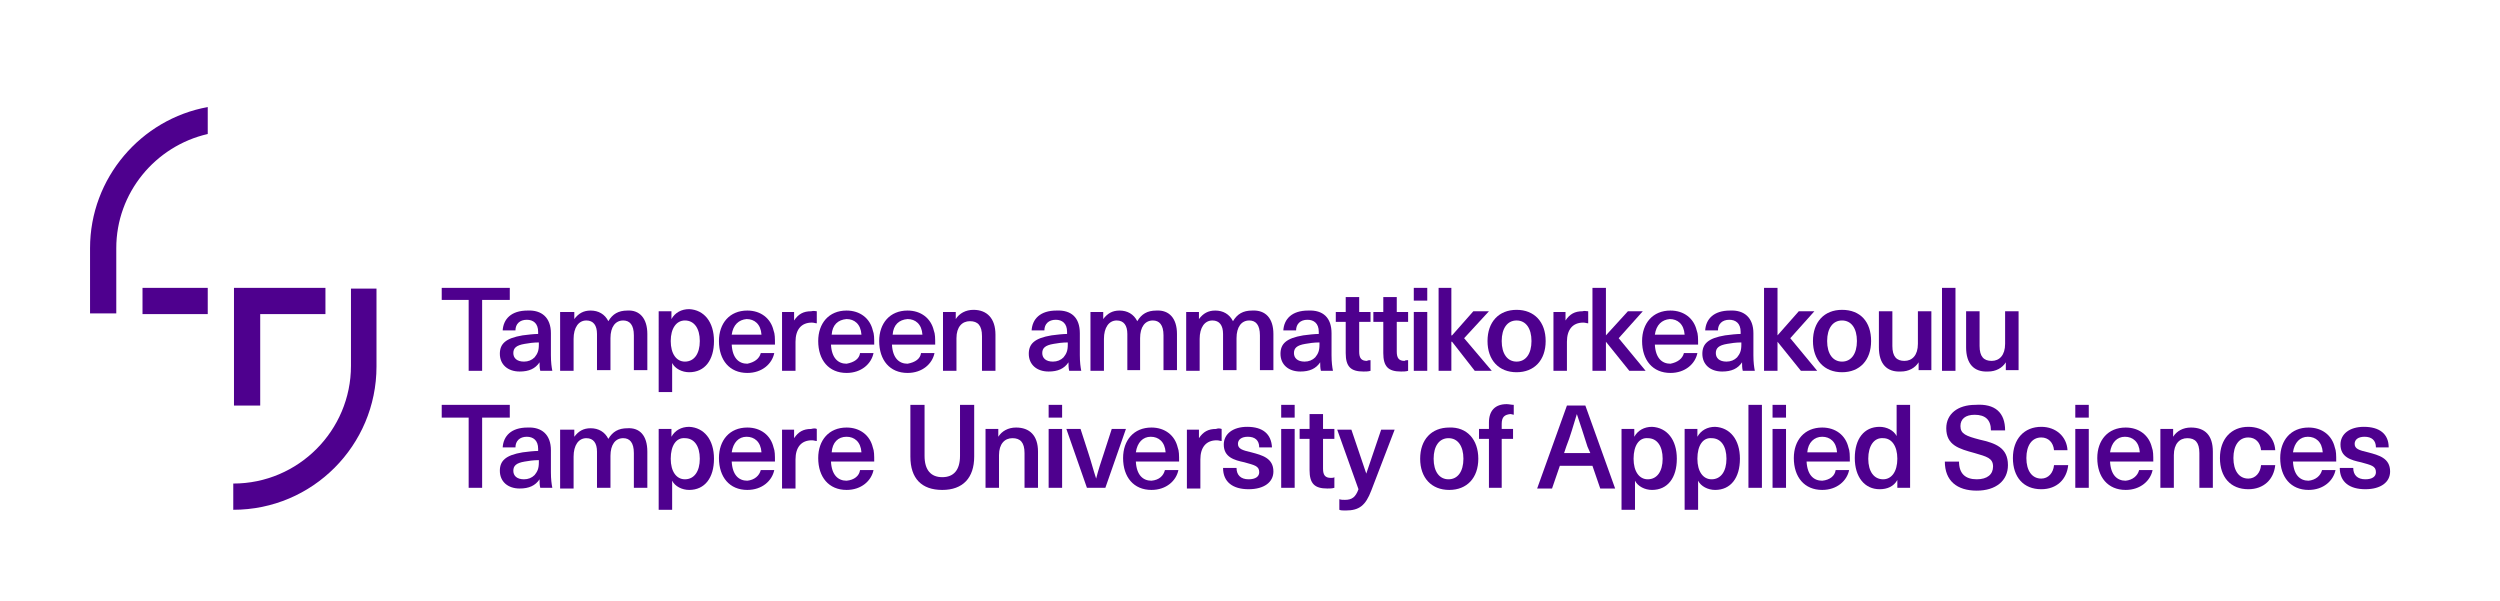 <?xml version="1.0" encoding="utf-8"?>
<!-- Generator: Adobe Illustrator 24.1.3, SVG Export Plug-In . SVG Version: 6.00 Build 0)  -->
<svg version="1.1" id="Layer_1" xmlns="http://www.w3.org/2000/svg" xmlns:xlink="http://www.w3.org/1999/xlink" x="0px" y="0px"
	 viewBox="0 0 352.6 84.8" style="enable-background:new 0 0 352.6 84.8;" xml:space="preserve">
<style type="text/css">
	.st0{fill:none;}
	.st1{fill-rule:evenodd;clip-rule:evenodd;fill:#4E008E;}
</style>
<g>
	<rect x="-0.1" y="0" class="st0" width="352.9" height="84.8"/>
	<g>
		<rect x="20.1" y="40.6" class="st1" width="9.2" height="3.7"/>
		<polygon class="st1" points="36.7,44.3 45.9,44.3 45.9,40.6 33,40.6 33,57.2 36.7,57.2 		"/>
		<path class="st1" d="M29.3,18.9v-3.8c-9.4,1.7-16.6,10-16.6,19.9v9.2h3.7v-9.2C16.4,27.2,21.9,20.6,29.3,18.9"/>
		<path class="st1" d="M49.5,40.6v11c0,9.1-7.4,16.6-16.6,16.6v3.7c11.2,0,20.2-9.1,20.2-20.2v-11H49.5z"/>
		<polygon class="st1" points="68,42.3 68,52.3 66.1,52.3 66.1,42.3 62.3,42.3 62.3,40.6 71.9,40.6 71.9,42.3 		"/>
		<path class="st1" d="M75.9,48.3L75.9,48.3c-0.6,0-1.4,0.1-1.9,0.2c-1.2,0.2-1.6,0.6-1.6,1.3c0,0.7,0.5,1.2,1.5,1.2
			c0.6,0,1.1-0.2,1.5-0.6c0.4-0.5,0.6-0.9,0.6-1.8V48.3z M77.7,47v3.1c0,1,0.1,1.7,0.2,2.2h-1.7c-0.1-0.4-0.1-0.8-0.1-1.2h0
			c-0.6,0.9-1.5,1.3-2.8,1.3c-1.7,0-2.8-1-2.8-2.5c0-1.4,0.8-2.2,3.2-2.6c0.7-0.1,1.7-0.2,2.2-0.2v-0.3c0-1.2-0.7-1.7-1.6-1.7
			c-1,0-1.6,0.6-1.6,1.5h-1.8c0.1-1.6,1.2-2.8,3.5-2.8C76.4,43.7,77.7,44.8,77.7,47z"/>
		<path class="st1" d="M91.3,47.1v5.1h-1.9v-4.9c0-1.5-0.6-2.1-1.5-2.1c-1.1,0-1.8,0.9-1.8,2.5v4.5h-1.9v-5.1c0-1.2-0.5-1.9-1.5-1.9
			c-1.1,0-1.8,1-1.8,2.6v4.5h-1.9v-8.3H81v1h0c0.6-0.8,1.3-1.2,2.3-1.2c1.1,0,2,0.5,2.5,1.5c0.6-1,1.4-1.5,2.7-1.5
			C90.2,43.7,91.3,44.9,91.3,47.1"/>
		<path class="st1" d="M94.6,48.1L94.6,48.1c0,1.8,0.8,2.9,2,2.9c1.3,0,2.1-1.1,2.1-2.9c0-1.8-0.8-2.9-2.1-2.9
			C95.4,45.2,94.6,46.3,94.6,48.1 M100.7,48.1c0,2.7-1.3,4.4-3.5,4.4c-1,0-2-0.5-2.4-1.3h0v4.1h-1.9V43.9h1.8v1.1h0
			c0.5-0.9,1.4-1.4,2.5-1.4C99.3,43.7,100.7,45.4,100.7,48.1z"/>
		<path class="st1" d="M103.2,47.2L103.2,47.2h4.2c-0.1-1.5-1-2.2-2.1-2.2C104.2,45.1,103.4,45.8,103.2,47.2 M107.3,49.8h1.9
			c-0.3,1.5-1.7,2.8-3.8,2.8c-2.5,0-4-1.8-4-4.5c0-2.5,1.5-4.3,4-4.3c1.9,0,3.3,1.1,3.7,2.8c0.2,0.5,0.2,1.1,0.2,2h-6.1
			c0.1,1.9,1,2.7,2.2,2.7C106.4,51.1,107.1,50.6,107.3,49.8z"/>
		<path class="st1" d="M115.2,43.9v1.7c-0.2,0-0.4-0.1-0.7-0.1c-1.5,0-2.3,1-2.3,2.7v4.1h-1.9v-8.3h1.7v1.2h0
			c0.6-0.9,1.3-1.3,2.4-1.3C114.8,43.8,115,43.9,115.2,43.9"/>
		<path class="st1" d="M117.3,47.2L117.3,47.2h4.2c-0.1-1.5-1-2.2-2.1-2.2C118.2,45.1,117.4,45.8,117.3,47.2 M121.3,49.8h1.9
			c-0.3,1.5-1.7,2.8-3.8,2.8c-2.5,0-4-1.8-4-4.5c0-2.5,1.5-4.3,4-4.3c1.9,0,3.3,1.1,3.7,2.8c0.2,0.5,0.2,1.1,0.2,2h-6.1
			c0.1,1.9,1,2.7,2.2,2.7C120.5,51.1,121.2,50.6,121.3,49.8z"/>
		<path class="st1" d="M125.9,47.2L125.9,47.2h4.2c-0.1-1.5-1-2.2-2.1-2.2C126.8,45.1,126,45.8,125.9,47.2 M129.9,49.8h1.9
			c-0.3,1.5-1.7,2.8-3.8,2.8c-2.5,0-4-1.8-4-4.5c0-2.5,1.5-4.3,4-4.3c1.9,0,3.3,1.1,3.7,2.8c0.2,0.5,0.2,1.1,0.2,2h-6.1
			c0.1,1.9,1,2.7,2.2,2.7C129.1,51.1,129.8,50.6,129.9,49.8z"/>
		<path class="st1" d="M140.4,47.2v5.1h-1.9v-4.9c0-1.5-0.6-2.1-1.7-2.1c-1.1,0-1.9,0.8-1.9,2.4v4.6H133v-8.3h1.8V45h0
			c0.5-0.8,1.4-1.3,2.5-1.3C139.2,43.7,140.4,44.9,140.4,47.2"/>
		<path class="st1" d="M150.5,48.3L150.5,48.3c-0.6,0-1.4,0.1-1.9,0.2c-1.2,0.2-1.6,0.6-1.6,1.3c0,0.7,0.5,1.2,1.5,1.2
			c0.6,0,1.1-0.2,1.5-0.6c0.4-0.5,0.6-0.9,0.6-1.8V48.3z M152.3,47v3.1c0,1,0.1,1.7,0.2,2.2h-1.7c-0.1-0.4-0.1-0.8-0.1-1.2h0
			c-0.6,0.9-1.5,1.3-2.8,1.3c-1.7,0-2.8-1-2.8-2.5c0-1.4,0.8-2.2,3.2-2.6c0.7-0.1,1.7-0.2,2.2-0.2v-0.3c0-1.2-0.7-1.7-1.6-1.7
			c-1,0-1.6,0.6-1.6,1.5h-1.8c0.1-1.6,1.2-2.8,3.5-2.8C151.1,43.7,152.3,44.8,152.3,47z"/>
		<path class="st1" d="M166,47.1v5.1h-1.9v-4.9c0-1.5-0.6-2.1-1.5-2.1c-1.1,0-1.8,0.9-1.8,2.5v4.5H159v-5.1c0-1.2-0.5-1.9-1.5-1.9
			c-1.1,0-1.8,1-1.8,2.6v4.5h-1.9v-8.3h1.8v1h0c0.6-0.8,1.3-1.2,2.3-1.2c1.1,0,2,0.5,2.5,1.5c0.6-1,1.4-1.5,2.7-1.5
			C164.9,43.7,166,44.9,166,47.1"/>
		<path class="st1" d="M179.6,47.1v5.1h-1.9v-4.9c0-1.5-0.6-2.1-1.5-2.1c-1.1,0-1.8,0.9-1.8,2.5v4.5h-1.9v-5.1
			c0-1.2-0.5-1.9-1.5-1.9c-1.1,0-1.8,1-1.8,2.6v4.5h-1.9v-8.3h1.8v1h0c0.6-0.8,1.3-1.2,2.3-1.2c1.1,0,2,0.5,2.5,1.5
			c0.6-1,1.4-1.5,2.7-1.5C178.5,43.7,179.6,44.9,179.6,47.1"/>
		<path class="st1" d="M186,48.3L186,48.3c-0.6,0-1.4,0.1-1.9,0.2c-1.2,0.2-1.6,0.6-1.6,1.3c0,0.7,0.5,1.2,1.5,1.2
			c0.6,0,1.1-0.2,1.5-0.6c0.4-0.5,0.6-0.9,0.6-1.8V48.3z M187.8,47v3.1c0,1,0.1,1.7,0.2,2.2h-1.7c-0.1-0.4-0.1-0.8-0.1-1.2h0
			c-0.6,0.9-1.5,1.3-2.8,1.3c-1.7,0-2.8-1-2.8-2.5c0-1.4,0.8-2.2,3.2-2.6c0.7-0.1,1.7-0.2,2.2-0.2v-0.3c0-1.2-0.7-1.7-1.6-1.7
			c-1,0-1.6,0.6-1.6,1.5h-1.8c0.1-1.6,1.2-2.8,3.5-2.8C186.6,43.7,187.8,44.8,187.8,47z"/>
		<path class="st1" d="M193.3,50.8v1.5c-0.3,0.1-0.7,0.1-1,0.1c-1.8,0-2.5-0.7-2.5-2.6v-4.4h-1.4v-1.4h1.4v-2.1h1.9v2.1h1.6v1.4
			h-1.6v4.2c0,0.9,0.3,1.3,1.1,1.3C192.9,50.8,193.2,50.8,193.3,50.8"/>
		<path class="st1" d="M198.6,50.8v1.5c-0.3,0.1-0.7,0.1-1,0.1c-1.8,0-2.5-0.7-2.5-2.6v-4.4h-1.4v-1.4h1.4v-2.1h1.9v2.1h1.6v1.4
			h-1.6v4.2c0,0.9,0.3,1.3,1.1,1.3C198.2,50.8,198.4,50.8,198.6,50.8"/>
		<path class="st1" d="M199.4,52.3L199.4,52.3v-8.3h1.9v8.3H199.4z M199.4,42.4v-1.8h1.9v1.8H199.4z"/>
		<polygon class="st1" points="208,52.3 204.8,48.2 204.7,48.2 204.7,52.3 202.9,52.3 202.9,40.6 204.7,40.6 204.7,47.3 204.8,47.3 
			207.8,43.9 210,43.9 206.5,47.7 210.4,52.3 		"/>
		<path class="st1" d="M211.8,48.1L211.8,48.1c0,1.8,0.8,2.9,2.1,2.9c1.3,0,2.1-1.1,2.1-2.9s-0.8-2.9-2.1-2.9
			C212.6,45.2,211.8,46.3,211.8,48.1 M218,48.1c0,2.7-1.6,4.4-4.1,4.4c-2.5,0-4.1-1.7-4.1-4.4c0-2.7,1.6-4.4,4.1-4.4
			C216.4,43.7,218,45.4,218,48.1z"/>
		<path class="st1" d="M224,43.9v1.7c-0.2,0-0.4-0.1-0.7-0.1c-1.5,0-2.3,1-2.3,2.7v4.1h-1.9v-8.3h1.7v1.2h0c0.6-0.9,1.3-1.3,2.4-1.3
			C223.5,43.8,223.7,43.9,224,43.9"/>
		<polygon class="st1" points="229.8,52.3 226.5,48.2 226.5,48.2 226.5,52.3 224.6,52.3 224.6,40.6 226.5,40.6 226.5,47.3 
			226.5,47.3 229.6,43.9 231.7,43.9 228.3,47.7 232.1,52.3 		"/>
		<path class="st1" d="M233.4,47.2L233.4,47.2h4.2c-0.1-1.5-1-2.2-2.1-2.2C234.4,45.1,233.6,45.8,233.4,47.2 M237.5,49.8h1.9
			c-0.3,1.5-1.7,2.8-3.8,2.8c-2.5,0-4-1.8-4-4.5c0-2.5,1.5-4.3,4-4.3c1.9,0,3.3,1.1,3.7,2.8c0.2,0.5,0.2,1.1,0.2,2h-6.1
			c0.1,1.9,1,2.7,2.2,2.7C236.6,51.1,237.3,50.6,237.5,49.8z"/>
		<path class="st1" d="M245.5,48.3L245.5,48.3c-0.6,0-1.4,0.1-1.9,0.2c-1.2,0.2-1.6,0.6-1.6,1.3c0,0.7,0.5,1.2,1.5,1.2
			c0.6,0,1.1-0.2,1.5-0.6c0.4-0.5,0.6-0.9,0.6-1.8V48.3z M247.3,47v3.1c0,1,0.1,1.7,0.2,2.2h-1.7c-0.1-0.4-0.1-0.8-0.1-1.2h0
			c-0.6,0.9-1.5,1.3-2.8,1.3c-1.7,0-2.8-1-2.8-2.5c0-1.4,0.8-2.2,3.2-2.6c0.7-0.1,1.7-0.2,2.2-0.2v-0.3c0-1.2-0.7-1.7-1.6-1.7
			c-1,0-1.6,0.6-1.6,1.5h-1.8c0.1-1.6,1.2-2.8,3.5-2.8C246,43.7,247.3,44.8,247.3,47z"/>
		<polygon class="st1" points="254,52.3 250.7,48.2 250.7,48.2 250.7,52.3 248.8,52.3 248.8,40.6 250.7,40.6 250.7,47.3 250.7,47.3 
			253.7,43.9 255.9,43.9 252.5,47.7 256.3,52.3 		"/>
		<path class="st1" d="M257.7,48.1L257.7,48.1c0,1.8,0.8,2.9,2.1,2.9c1.3,0,2.1-1.1,2.1-2.9s-0.8-2.9-2.1-2.9
			C258.5,45.2,257.7,46.3,257.7,48.1 M263.9,48.1c0,2.7-1.6,4.4-4.1,4.4c-2.5,0-4.1-1.7-4.1-4.4c0-2.7,1.6-4.4,4.1-4.4
			C262.4,43.7,263.9,45.4,263.9,48.1z"/>
		<path class="st1" d="M265,49v-5.1h1.9v4.9c0,1.5,0.6,2.1,1.7,2.1c1.1,0,1.9-0.8,1.9-2.4v-4.6h1.9v8.3h-1.8v-1.1h0
			c-0.5,0.8-1.4,1.3-2.5,1.3C266.1,52.5,265,51.3,265,49"/>
		<rect x="273.9" y="40.6" class="st1" width="1.9" height="11.7"/>
		<path class="st1" d="M277.3,49v-5.1h1.9v4.9c0,1.5,0.6,2.1,1.7,2.1c1.1,0,1.9-0.8,1.9-2.4v-4.6h1.9v8.3h-1.8v-1.1h0
			c-0.5,0.8-1.4,1.3-2.5,1.3C278.4,52.5,277.3,51.3,277.3,49"/>
		<polygon class="st1" points="68,58.9 68,68.8 66.1,68.8 66.1,58.9 62.3,58.9 62.3,57.1 71.9,57.1 71.9,58.9 		"/>
		<path class="st1" d="M75.9,64.9L75.9,64.9c-0.6,0-1.4,0.1-1.9,0.2c-1.2,0.2-1.6,0.6-1.6,1.3c0,0.7,0.5,1.2,1.5,1.2
			c0.6,0,1.1-0.2,1.5-0.6c0.4-0.5,0.6-0.9,0.6-1.8V64.9z M77.7,63.5v3.1c0,1,0.1,1.7,0.2,2.2h-1.7c-0.1-0.4-0.1-0.8-0.1-1.2h0
			c-0.6,0.9-1.5,1.3-2.8,1.3c-1.7,0-2.8-1-2.8-2.5c0-1.4,0.8-2.2,3.2-2.6c0.7-0.1,1.7-0.2,2.2-0.2v-0.3c0-1.2-0.7-1.7-1.6-1.7
			c-1,0-1.6,0.6-1.6,1.5h-1.8c0.1-1.6,1.2-2.8,3.5-2.8C76.4,60.2,77.7,61.3,77.7,63.5z"/>
		<path class="st1" d="M91.3,63.7v5.1h-1.9v-4.9c0-1.5-0.6-2.1-1.5-2.1c-1.1,0-1.8,0.9-1.8,2.5v4.5h-1.9v-5.1c0-1.2-0.5-1.9-1.5-1.9
			c-1.1,0-1.8,1-1.8,2.6v4.5h-1.9v-8.3H81v1h0c0.6-0.8,1.3-1.2,2.3-1.2c1.1,0,2,0.5,2.5,1.5c0.6-1,1.4-1.5,2.7-1.5
			C90.2,60.3,91.3,61.4,91.3,63.7"/>
		<path class="st1" d="M94.6,64.7L94.6,64.7c0,1.8,0.8,2.9,2,2.9c1.3,0,2.1-1.1,2.1-2.9c0-1.8-0.8-2.9-2.1-2.9
			C95.4,61.7,94.6,62.8,94.6,64.7 M100.7,64.7c0,2.7-1.3,4.4-3.5,4.4c-1,0-2-0.5-2.4-1.3h0v4.1h-1.9V60.5h1.8v1.1h0
			c0.5-0.9,1.4-1.4,2.5-1.4C99.3,60.3,100.7,62,100.7,64.7z"/>
		<path class="st1" d="M103.2,63.8L103.2,63.8h4.2c-0.1-1.5-1-2.2-2.1-2.2C104.2,61.6,103.4,62.4,103.2,63.8 M107.3,66.3h1.9
			c-0.3,1.5-1.7,2.8-3.8,2.8c-2.5,0-4-1.8-4-4.5c0-2.5,1.5-4.3,4-4.3c1.9,0,3.3,1.1,3.7,2.8c0.2,0.5,0.2,1.1,0.2,2h-6.1
			c0.1,1.9,1,2.7,2.2,2.7C106.4,67.7,107.1,67.1,107.3,66.3z"/>
		<path class="st1" d="M115.2,60.5v1.7c-0.2,0-0.4-0.1-0.7-0.1c-1.5,0-2.3,1-2.3,2.7v4.1h-1.9v-8.3h1.7v1.2h0
			c0.6-0.9,1.3-1.3,2.4-1.3C114.8,60.4,115,60.4,115.2,60.5"/>
		<path class="st1" d="M117.3,63.8L117.3,63.8h4.2c-0.1-1.5-1-2.2-2.1-2.2C118.2,61.6,117.4,62.4,117.3,63.8 M121.3,66.3h1.9
			c-0.3,1.5-1.7,2.8-3.8,2.8c-2.5,0-4-1.8-4-4.5c0-2.5,1.5-4.3,4-4.3c1.9,0,3.3,1.1,3.7,2.8c0.2,0.5,0.2,1.1,0.2,2h-6.1
			c0.1,1.9,1,2.7,2.2,2.7C120.5,67.7,121.2,67.1,121.3,66.3z"/>
		<path class="st1" d="M137.4,64.4c0,3-1.6,4.7-4.5,4.7s-4.5-1.6-4.5-4.7v-7.3h2v7.2c0,2,0.9,3,2.5,3c1.6,0,2.5-1,2.5-3v-7.2h2V64.4
			z"/>
		<path class="st1" d="M146.4,63.7v5.1h-1.9v-4.9c0-1.5-0.6-2.1-1.7-2.1c-1.1,0-1.9,0.8-1.9,2.4v4.6h-1.9v-8.3h1.8v1.1h0
			c0.5-0.8,1.4-1.3,2.5-1.3C145.2,60.3,146.4,61.4,146.4,63.7"/>
		<path class="st1" d="M147.9,68.8L147.9,68.8v-8.3h1.9v8.3H147.9z M147.9,58.9v-1.8h1.9v1.8H147.9z"/>
		<path class="st1" d="M153.3,68.8l-2.9-8.3h2l1.1,3.4c0.4,1.2,0.7,2.4,1.1,3.6h0c0.3-1.2,0.7-2.4,1.1-3.6l1.1-3.4h2l-2.9,8.3H153.3
			z"/>
		<path class="st1" d="M160.2,63.8L160.2,63.8h4.2c-0.1-1.5-1-2.2-2.1-2.2C161.2,61.6,160.4,62.4,160.2,63.8 M164.3,66.3h1.9
			c-0.3,1.5-1.7,2.8-3.8,2.8c-2.5,0-4-1.8-4-4.5c0-2.5,1.5-4.3,4-4.3c1.9,0,3.3,1.1,3.7,2.8c0.2,0.5,0.2,1.1,0.2,2h-6.1
			c0.1,1.9,1,2.7,2.2,2.7C163.5,67.7,164.1,67.1,164.3,66.3z"/>
		<path class="st1" d="M172.3,60.5v1.7c-0.2,0-0.4-0.1-0.7-0.1c-1.5,0-2.3,1-2.3,2.7v4.1h-1.9v-8.3h1.7v1.2h0
			c0.6-0.9,1.3-1.3,2.4-1.3C171.8,60.4,172,60.4,172.3,60.5"/>
		<path class="st1" d="M179.4,63.1h-1.8c0-1-0.6-1.5-1.6-1.5c-0.9,0-1.4,0.4-1.4,1c0,0.7,0.6,0.9,1.9,1.2c1.5,0.4,3.1,0.8,3.1,2.7
			c0,1.5-1.3,2.5-3.5,2.5c-2.2,0-3.6-1-3.6-3h1.9c0,1,0.6,1.6,1.7,1.6c1,0,1.5-0.4,1.5-1c0-0.9-0.7-1-2.1-1.4
			c-1.4-0.3-2.9-0.7-2.9-2.5c0-1.5,1.3-2.5,3.3-2.5C178.1,60.2,179.3,61.2,179.4,63.1"/>
		<path class="st1" d="M180.7,68.8L180.7,68.8v-8.3h1.9v8.3H180.7z M180.7,58.9v-1.8h1.9v1.8H180.7z"/>
		<path class="st1" d="M188.2,67.3v1.5c-0.3,0.1-0.7,0.1-1,0.1c-1.8,0-2.5-0.7-2.5-2.6v-4.4h-1.4v-1.4h1.4v-2.1h1.9v2.1h1.6v1.4
			h-1.6v4.2c0,0.9,0.3,1.3,1.1,1.3C187.9,67.4,188.1,67.4,188.2,67.3"/>
		<path class="st1" d="M193.4,69.2c-0.8,2.1-1.7,2.8-3.6,2.8c-0.4,0-0.7,0-0.9-0.1v-1.5c0.2,0.1,0.5,0.1,0.8,0.1
			c1,0,1.5-0.4,1.9-1.5l-3-8.4h2l2.1,6.2h0l2.1-6.2h1.9L193.4,69.2z"/>
		<path class="st1" d="M202.2,64.7L202.2,64.7c0,1.8,0.8,2.9,2.1,2.9s2.1-1.1,2.1-2.9c0-1.8-0.8-2.9-2.1-2.9S202.2,62.9,202.2,64.7
			 M208.5,64.7c0,2.7-1.6,4.4-4.1,4.4c-2.5,0-4.1-1.7-4.1-4.4c0-2.7,1.6-4.4,4.1-4.4C206.9,60.2,208.5,62,208.5,64.7z"/>
		<path class="st1" d="M211.8,59.8v0.7h1.6v1.4h-1.6v6.9H210v-6.9h-1.4v-1.4h1.4v-0.9c0-1.7,0.9-2.6,2.5-2.6c0.3,0,0.7,0.1,1,0.1
			v1.4c-0.1,0-0.3-0.1-0.5-0.1C212.2,58.5,211.8,58.8,211.8,59.8"/>
		<path class="st1" d="M223.9,63L223.9,63c-0.5-1.6-1-3.1-1.5-4.6h0c-0.5,1.6-0.9,3.1-1.5,4.6l-0.3,0.9h3.7L223.9,63z M220,65.7
			l-1.1,3.2h-2.1l4.2-11.7h2.6l4.2,11.7h-2.1l-1.1-3.2H220z"/>
		<path class="st1" d="M230.4,64.7L230.4,64.7c0,1.8,0.8,2.9,2,2.9c1.3,0,2.1-1.1,2.1-2.9c0-1.8-0.8-2.9-2.1-2.9
			C231.2,61.7,230.4,62.8,230.4,64.7 M236.5,64.7c0,2.7-1.3,4.4-3.5,4.4c-1,0-2-0.5-2.4-1.3h0v4.1h-1.9V60.5h1.8v1.1h0
			c0.5-0.9,1.4-1.4,2.5-1.4C235.1,60.3,236.5,62,236.5,64.7z"/>
		<path class="st1" d="M239.4,64.7L239.4,64.7c0,1.8,0.8,2.9,2,2.9c1.3,0,2.1-1.1,2.1-2.9c0-1.8-0.8-2.9-2.1-2.9
			C240.2,61.7,239.4,62.8,239.4,64.7 M245.4,64.7c0,2.7-1.3,4.4-3.5,4.4c-1,0-2-0.5-2.4-1.3h0v4.1h-1.9V60.5h1.8v1.1h0
			c0.5-0.9,1.4-1.4,2.5-1.4C244,60.3,245.4,62,245.4,64.7z"/>
		<rect x="246.6" y="57.1" class="st1" width="1.9" height="11.7"/>
		<path class="st1" d="M250,68.8L250,68.8v-8.3h1.9v8.3H250z M250,58.9v-1.8h1.9v1.8H250z"/>
		<path class="st1" d="M254.9,63.8L254.9,63.8h4.2c-0.1-1.5-1-2.2-2.1-2.2C255.9,61.6,255,62.4,254.9,63.8 M258.9,66.3h1.9
			c-0.3,1.5-1.7,2.8-3.8,2.8c-2.5,0-4-1.8-4-4.5c0-2.5,1.5-4.3,4-4.3c1.9,0,3.3,1.1,3.7,2.8c0.2,0.5,0.2,1.1,0.2,2h-6.1
			c0.1,1.9,1,2.7,2.2,2.7C258.1,67.7,258.8,67.1,258.9,66.3z"/>
		<path class="st1" d="M263.5,64.7L263.5,64.7c0,1.8,0.8,2.9,2.1,2.9c1.2,0,2-1.1,2-2.9c0-1.8-0.8-2.9-2-2.9
			C264.3,61.7,263.5,62.9,263.5,64.7 M267.6,68.8v-1.1h0c-0.5,0.9-1.4,1.3-2.5,1.3c-2.1,0-3.5-1.7-3.5-4.4c0-2.7,1.3-4.4,3.5-4.4
			c1,0,2,0.5,2.4,1.3h0v-4.4h1.9v11.7H267.6z"/>
		<path class="st1" d="M282.8,60.7h-2c0-1.5-0.8-2.2-2.3-2.2c-1.3,0-2,0.6-2,1.6c0,1.1,0.8,1.4,2.7,1.9c2.2,0.5,4,1.1,4,3.6
			c0,2.2-1.7,3.6-4.4,3.6c-2.8,0-4.5-1.4-4.5-4.1h2c0,1.7,0.9,2.5,2.5,2.5c1.5,0,2.3-0.7,2.3-1.8c0-1.2-0.9-1.4-2.6-1.9
			c-2.2-0.6-4-1.1-4-3.5c0-2,1.6-3.3,4.1-3.3C281.4,56.9,282.8,58.2,282.8,60.7"/>
		<path class="st1" d="M291.6,63.5h-1.9c-0.1-1.1-0.8-1.8-1.8-1.8c-1.3,0-2.1,1.1-2.1,2.9c0,1.8,0.8,2.9,2.1,2.9
			c1,0,1.7-0.8,1.8-1.9h2c-0.2,2-1.6,3.4-3.8,3.4c-2.5,0-4-1.7-4-4.4c0-2.7,1.6-4.4,4-4.4C290,60.2,291.5,61.6,291.6,63.5"/>
		<path class="st1" d="M292.7,68.8L292.7,68.8v-8.3h1.9v8.3H292.7z M292.7,58.9v-1.8h1.9v1.8H292.7z"/>
		<path class="st1" d="M297.6,63.8L297.6,63.8h4.2c-0.1-1.5-1-2.2-2.1-2.2C298.6,61.6,297.8,62.4,297.6,63.8 M301.7,66.3h1.9
			c-0.3,1.5-1.7,2.8-3.8,2.8c-2.5,0-4-1.8-4-4.5c0-2.5,1.5-4.3,4-4.3c1.9,0,3.3,1.1,3.7,2.8c0.2,0.5,0.2,1.1,0.2,2h-6.1
			c0.1,1.9,1,2.7,2.2,2.7C300.8,67.7,301.5,67.1,301.7,66.3z"/>
		<path class="st1" d="M312.1,63.7v5.1h-1.9v-4.9c0-1.5-0.6-2.1-1.7-2.1c-1.1,0-1.9,0.8-1.9,2.4v4.6h-1.9v-8.3h1.8v1.1h0
			c0.5-0.8,1.4-1.3,2.5-1.3C311,60.3,312.1,61.4,312.1,63.7"/>
		<path class="st1" d="M320.9,63.5h-2c-0.1-1.1-0.8-1.8-1.8-1.8c-1.3,0-2.1,1.1-2.1,2.9c0,1.8,0.8,2.9,2.1,2.9c1,0,1.7-0.8,1.8-1.9
			h2c-0.2,2-1.6,3.4-3.8,3.4c-2.5,0-4-1.7-4-4.4c0-2.7,1.6-4.4,4-4.4C319.3,60.2,320.8,61.6,320.9,63.5"/>
		<path class="st1" d="M323.4,63.8L323.4,63.8h4.2c-0.1-1.5-1-2.2-2.1-2.2C324.4,61.6,323.6,62.4,323.4,63.8 M327.5,66.3h1.9
			c-0.3,1.5-1.7,2.8-3.8,2.8c-2.5,0-4-1.8-4-4.5c0-2.5,1.5-4.3,4-4.3c1.9,0,3.3,1.1,3.7,2.8c0.2,0.5,0.2,1.1,0.2,2h-6.1
			c0.1,1.9,1,2.7,2.2,2.7C326.6,67.7,327.3,67.1,327.5,66.3z"/>
		<path class="st1" d="M336.9,63.1h-1.8c0-1-0.6-1.5-1.6-1.5c-0.9,0-1.4,0.4-1.4,1c0,0.7,0.6,0.9,1.9,1.2c1.5,0.4,3.1,0.8,3.1,2.7
			c0,1.5-1.3,2.5-3.5,2.5c-2.2,0-3.6-1-3.6-3h1.9c0,1,0.6,1.6,1.7,1.6c1,0,1.5-0.4,1.5-1c0-0.9-0.7-1-2.1-1.4
			c-1.4-0.3-2.9-0.7-2.9-2.5c0-1.5,1.3-2.5,3.3-2.5C335.6,60.2,336.9,61.2,336.9,63.1"/>
	</g>
</g>
</svg>
